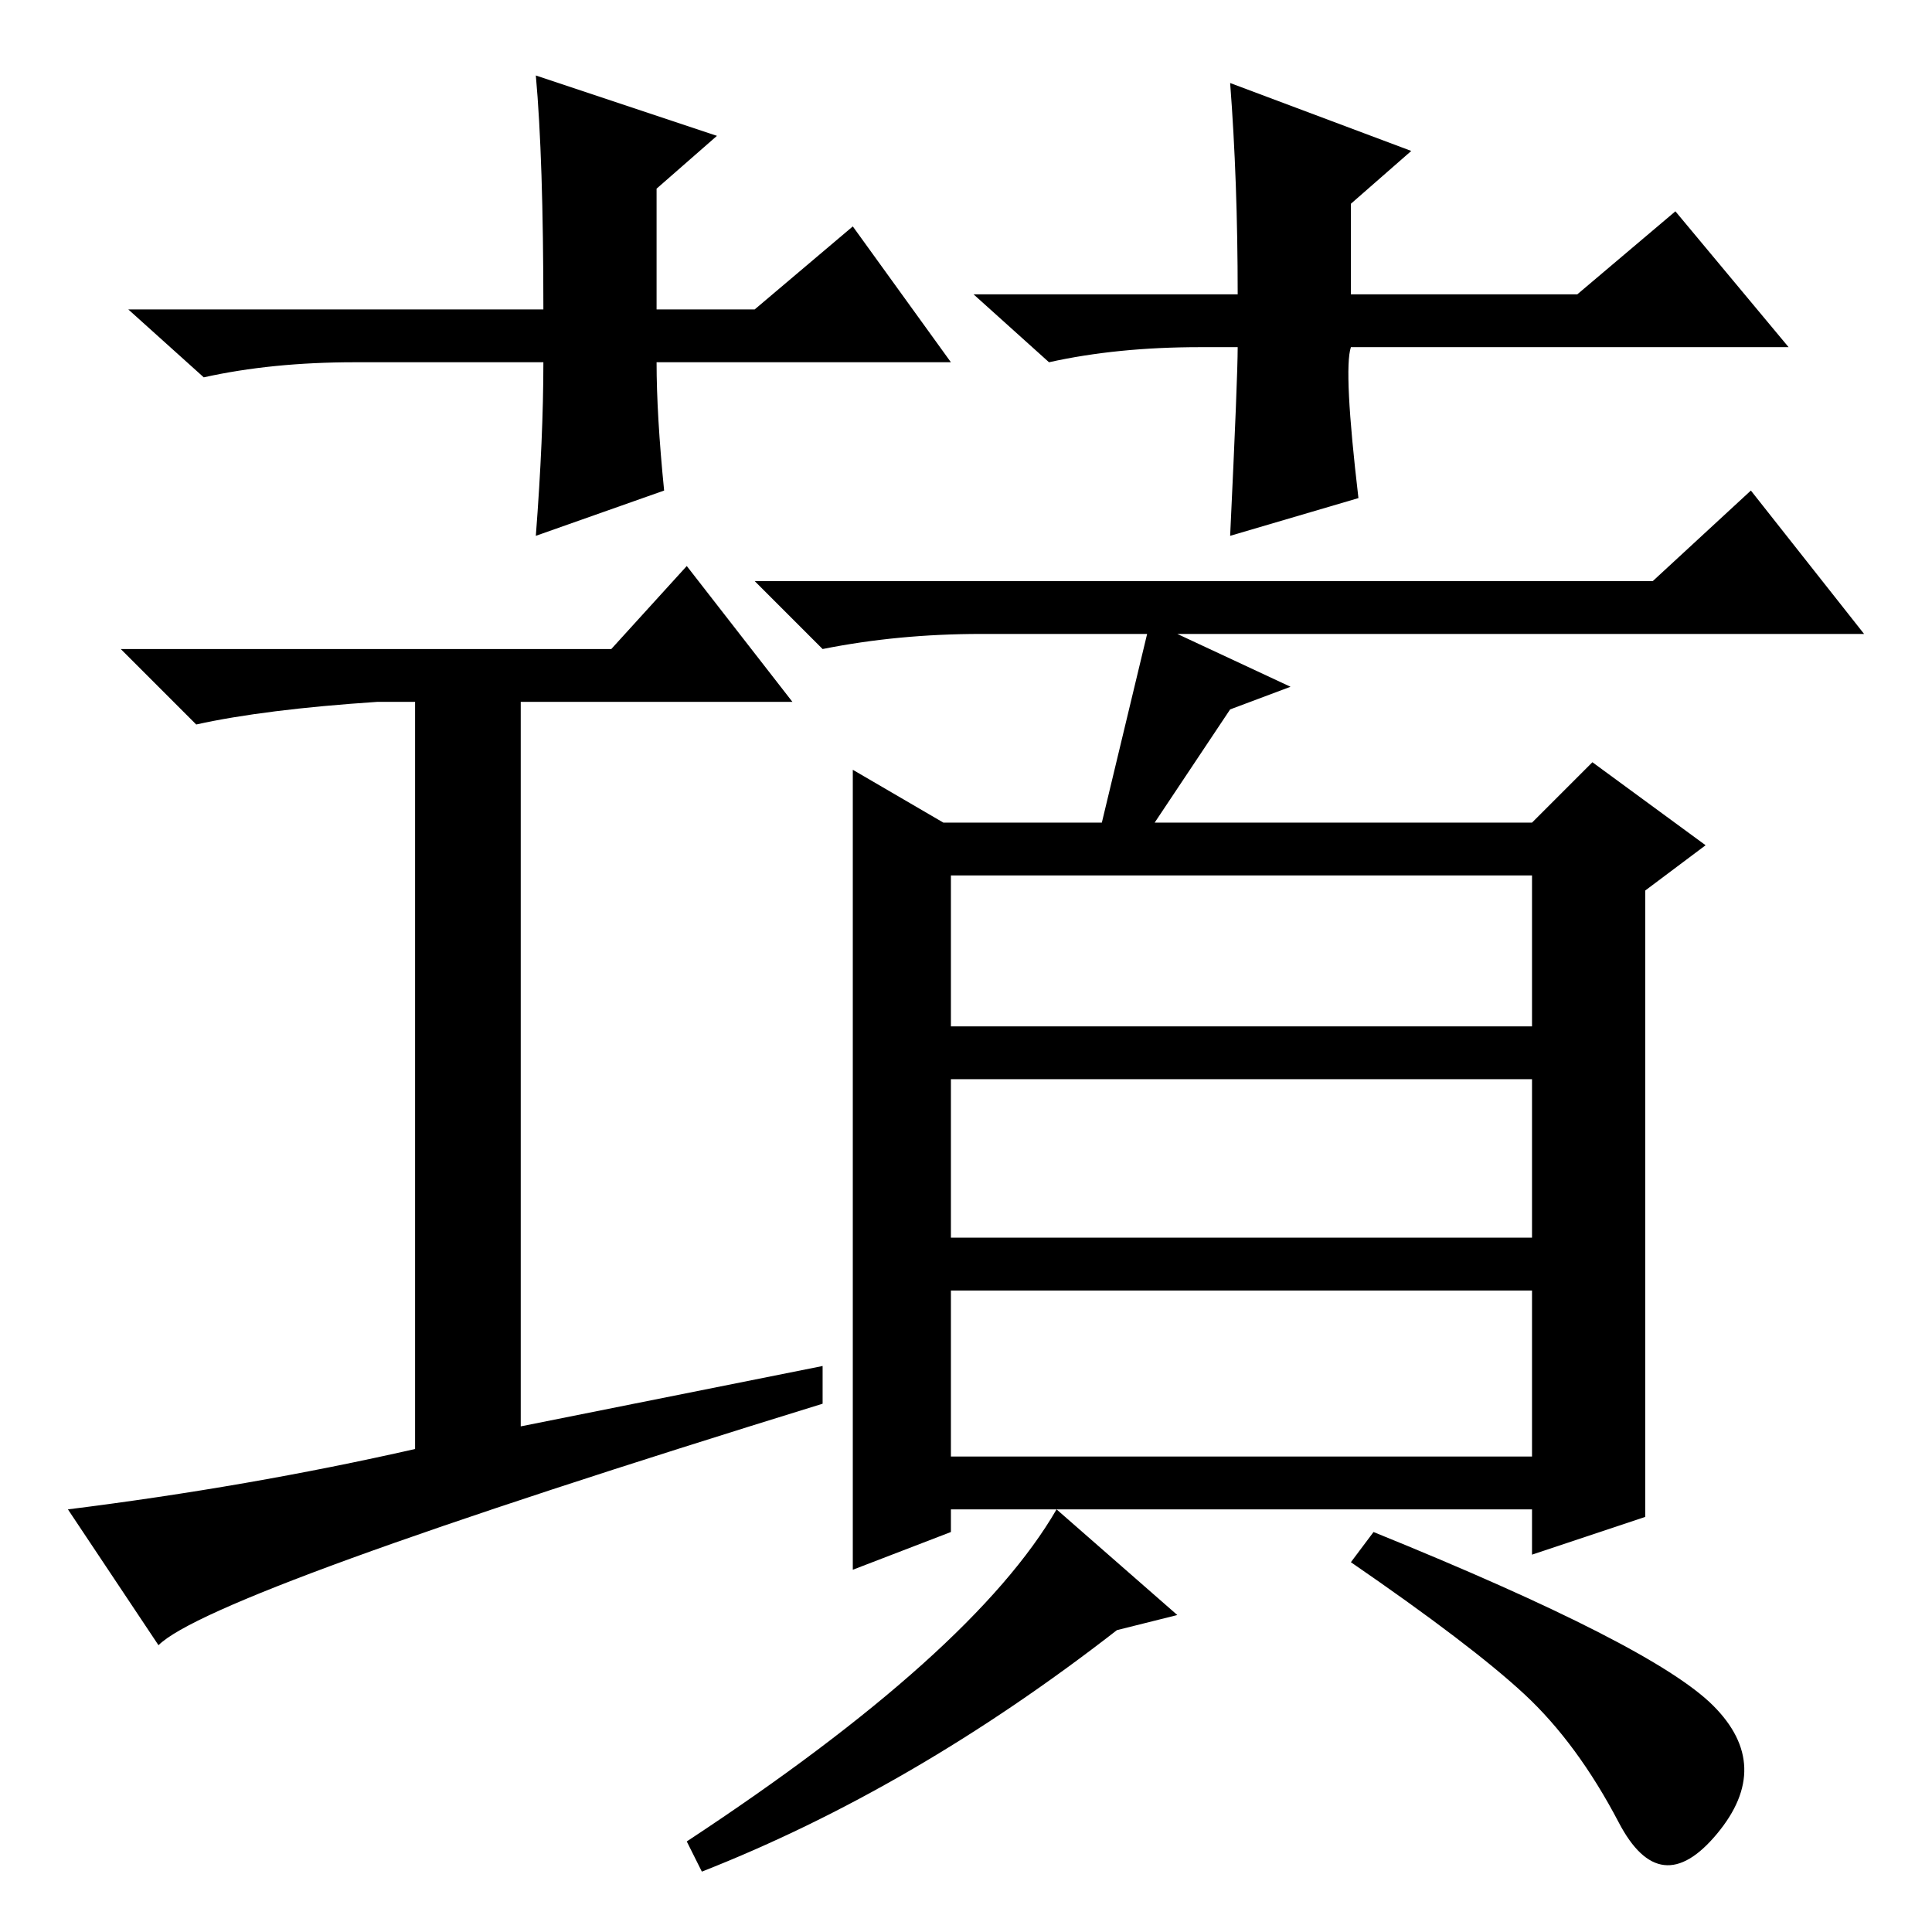 <?xml version="1.0" standalone="no"?>
<!DOCTYPE svg PUBLIC "-//W3C//DTD SVG 1.1//EN" "http://www.w3.org/Graphics/SVG/1.1/DTD/svg11.dtd" >
<svg xmlns="http://www.w3.org/2000/svg" xmlns:xlink="http://www.w3.org/1999/xlink" version="1.1" viewBox="0 -36 256 256">
  <g transform="matrix(1 0 0 -1 0 220)">
   <path fill="currentColor"
d="M109 75v-5q-81 -25 -88 -32l-12 18q24 3 46 8v99h-5q-15 -1 -24 -3l-10 10h65l10 11l14 -18h-36v-96zM152 172h-22q-11 0 -21 -2l-9 9h119l13 12l15 -19h-91l15 -7l-8 -3l-10 -15h50l8 8l15 -11l-8 -6v-83l-15 -5v6h-77v-3l-13 -5v106l12 -7h21zM126 120h77v20h-77v-20z
M126 92h77v21h-77v-21zM126 63h77v22h-77v-22zM148 40q-27 -21 -55 -32l-2 4q38 25 49 44l16 -14zM182 53q37 -15 45 -23t0.5 -17t-13 1.5t-12.5 17t-23 17.5zM126 208h-39q0 -7 1 -17l-17 -6q1 13 1 23h-25q-11 0 -20 -2l-10 9h55q0 20 -1 31l24 -8l-8 -7v-16h13l13 11z
M159 210q-11 0 -20 -2l-10 9h35q0 15 -1 28l24 -9l-8 -7v-12h30l13 11l15 -18h-58q-1 -3 1 -20l-17 -5q1 21 1 25h-5z" />
  </g>

</svg>

